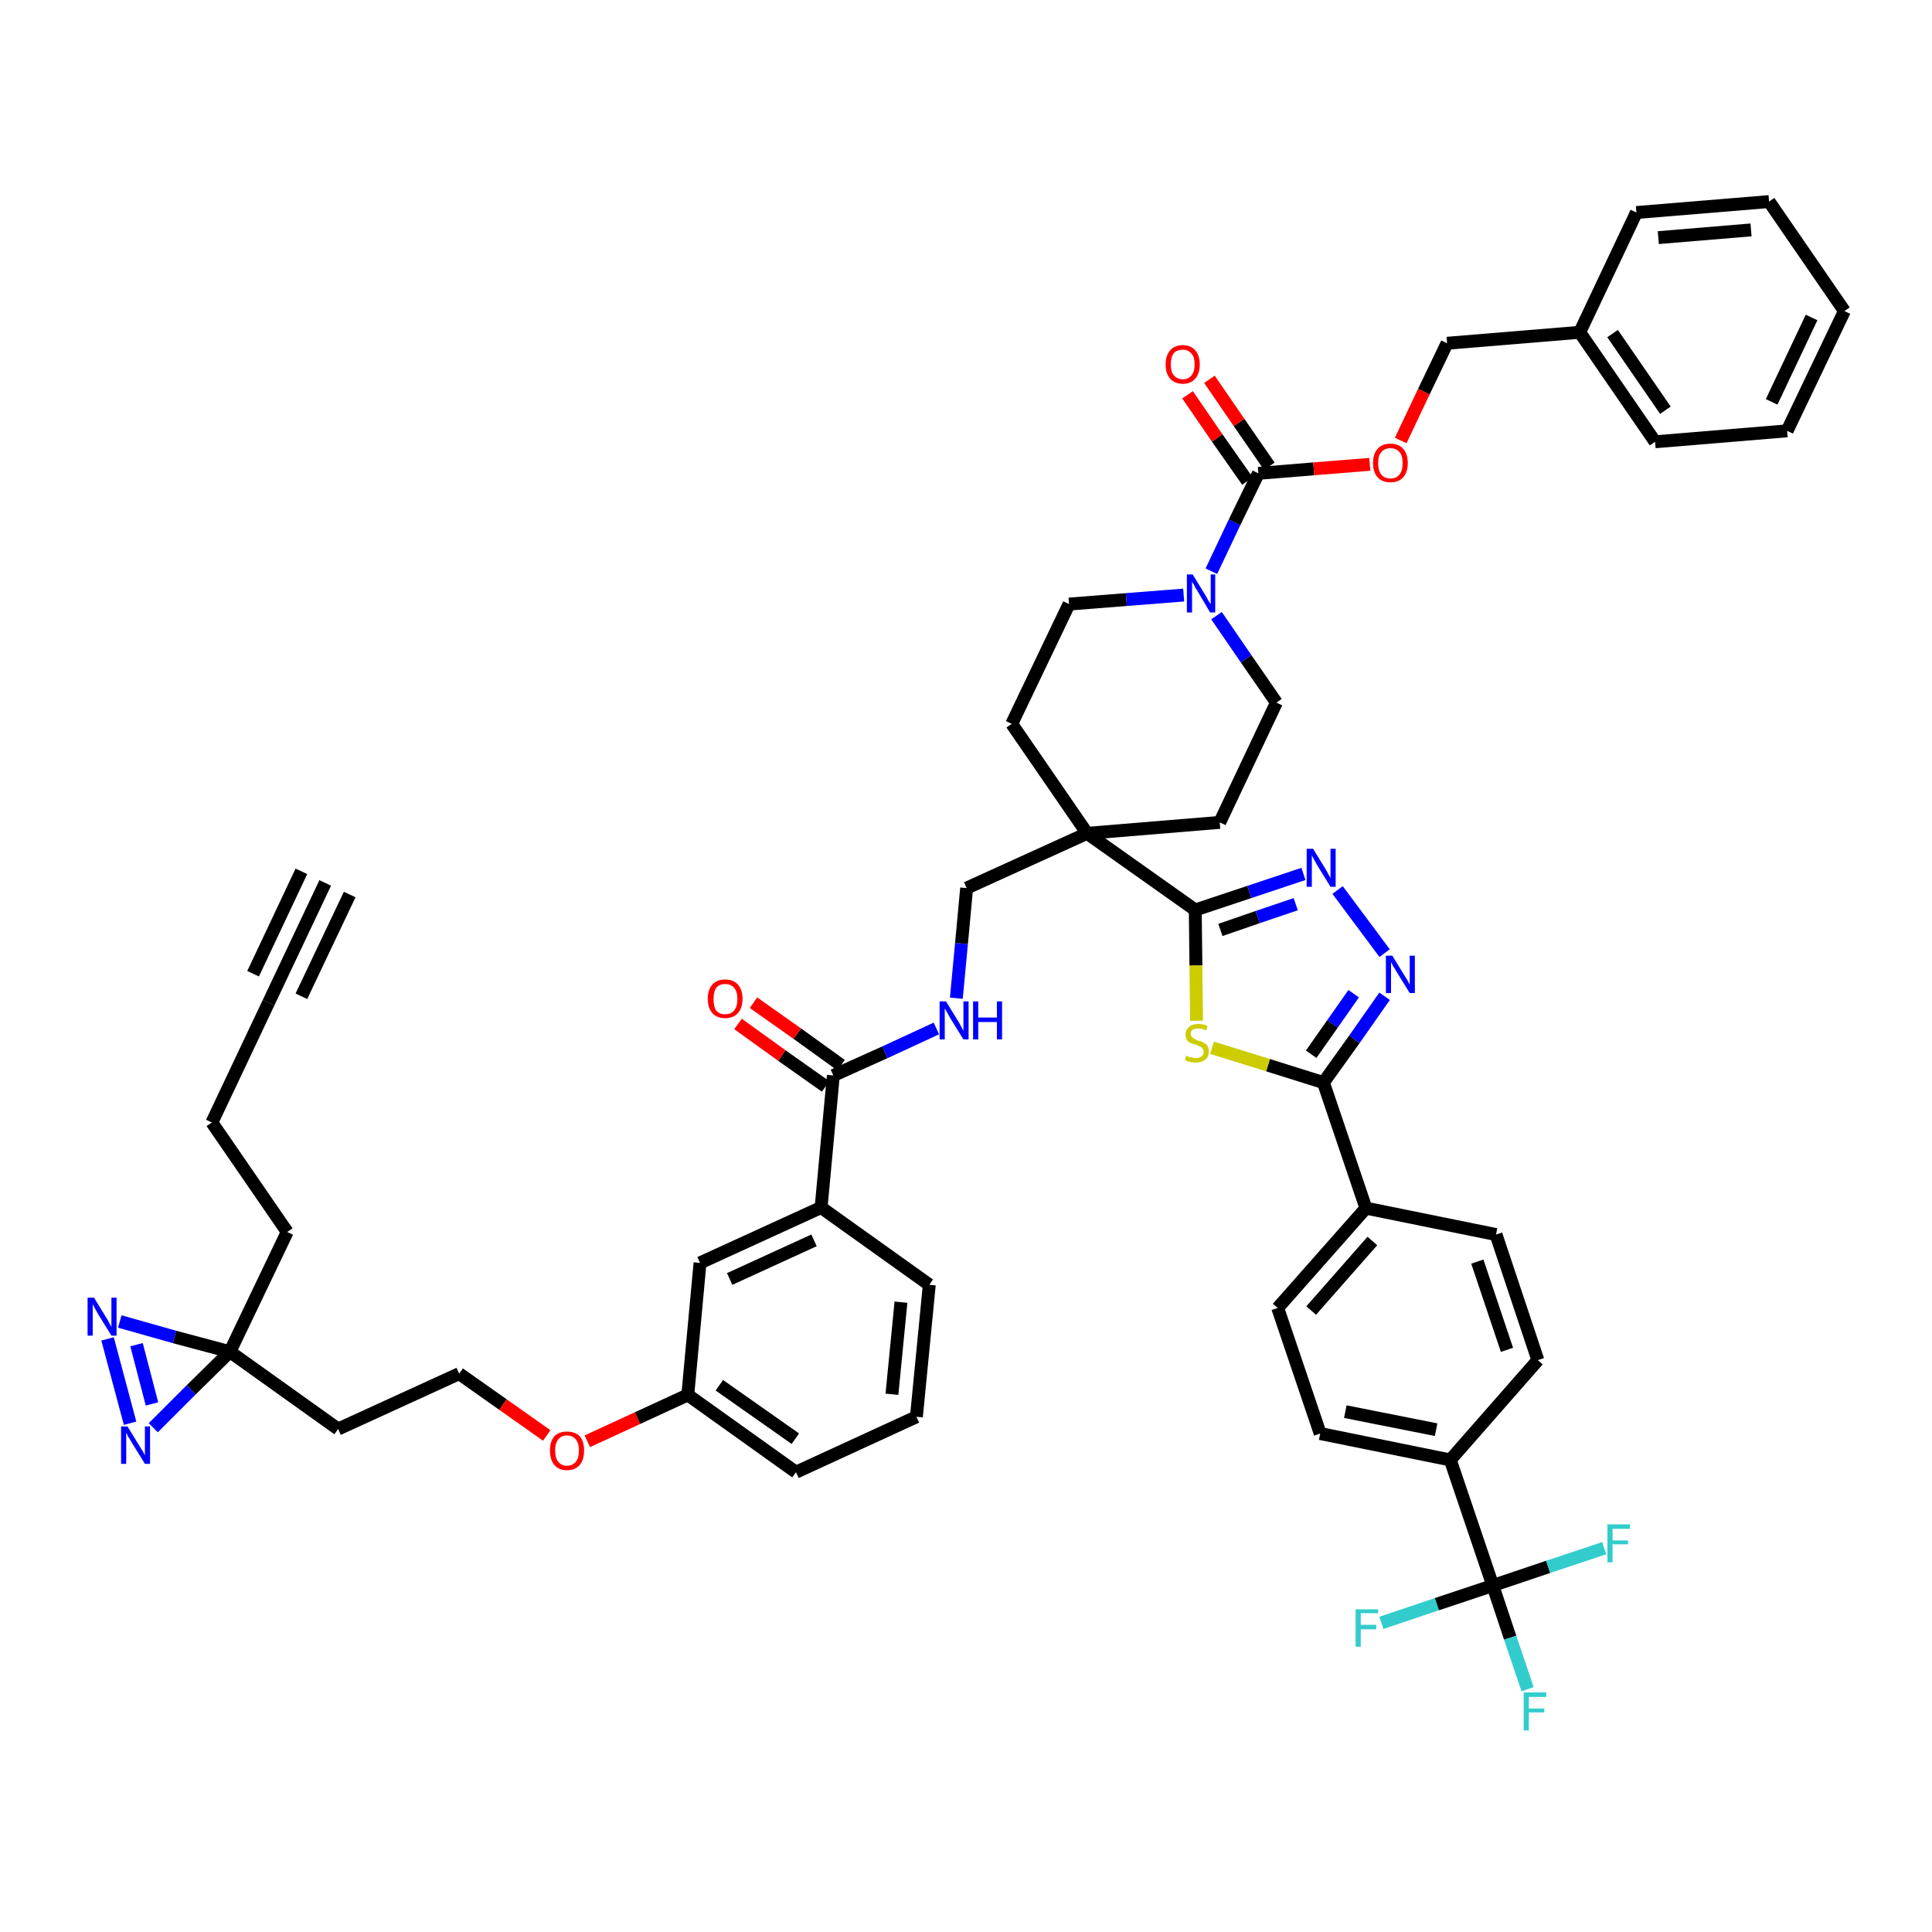 <?xml version='1.0' encoding='iso-8859-1'?>
<svg version='1.1' baseProfile='full'
              xmlns='http://www.w3.org/2000/svg'
                      xmlns:rdkit='http://www.rdkit.org/xml'
                      xmlns:xlink='http://www.w3.org/1999/xlink'
                  xml:space='preserve'
width='300px' height='300px' viewBox='0 0 300 300'>
<!-- END OF HEADER -->
<path class='bond-0 atom-0 atom-1' d='M 50.5,137.1 L 41.7,155.7' style='fill:none;fill-rule:evenodd;stroke:#000000;stroke-width:2.0px;stroke-linecap:butt;stroke-linejoin:miter;stroke-opacity:1' />
<path class='bond-0 atom-0 atom-1' d='M 46.8,135.3 L 39.3,151.2' style='fill:none;fill-rule:evenodd;stroke:#000000;stroke-width:2.0px;stroke-linecap:butt;stroke-linejoin:miter;stroke-opacity:1' />
<path class='bond-0 atom-0 atom-1' d='M 54.3,138.9 L 46.8,154.7' style='fill:none;fill-rule:evenodd;stroke:#000000;stroke-width:2.0px;stroke-linecap:butt;stroke-linejoin:miter;stroke-opacity:1' />
<path class='bond-1 atom-1 atom-2' d='M 41.7,155.7 L 32.9,174.3' style='fill:none;fill-rule:evenodd;stroke:#000000;stroke-width:2.0px;stroke-linecap:butt;stroke-linejoin:miter;stroke-opacity:1' />
<path class='bond-2 atom-2 atom-3' d='M 32.9,174.3 L 44.6,191.3' style='fill:none;fill-rule:evenodd;stroke:#000000;stroke-width:2.0px;stroke-linecap:butt;stroke-linejoin:miter;stroke-opacity:1' />
<path class='bond-3 atom-3 atom-4' d='M 44.6,191.3 L 35.7,209.9' style='fill:none;fill-rule:evenodd;stroke:#000000;stroke-width:2.0px;stroke-linecap:butt;stroke-linejoin:miter;stroke-opacity:1' />
<path class='bond-4 atom-4 atom-5' d='M 35.7,209.9 L 52.5,221.9' style='fill:none;fill-rule:evenodd;stroke:#000000;stroke-width:2.0px;stroke-linecap:butt;stroke-linejoin:miter;stroke-opacity:1' />
<path class='bond-48 atom-4 atom-49' d='M 35.7,209.9 L 27.1,207.6' style='fill:none;fill-rule:evenodd;stroke:#000000;stroke-width:2.0px;stroke-linecap:butt;stroke-linejoin:miter;stroke-opacity:1' />
<path class='bond-48 atom-4 atom-49' d='M 27.1,207.6 L 18.6,205.2' style='fill:none;fill-rule:evenodd;stroke:#0000FF;stroke-width:2.0px;stroke-linecap:butt;stroke-linejoin:miter;stroke-opacity:1' />
<path class='bond-50 atom-50 atom-4' d='M 23.8,221.7 L 29.7,215.8' style='fill:none;fill-rule:evenodd;stroke:#0000FF;stroke-width:2.0px;stroke-linecap:butt;stroke-linejoin:miter;stroke-opacity:1' />
<path class='bond-50 atom-50 atom-4' d='M 29.7,215.8 L 35.7,209.9' style='fill:none;fill-rule:evenodd;stroke:#000000;stroke-width:2.0px;stroke-linecap:butt;stroke-linejoin:miter;stroke-opacity:1' />
<path class='bond-5 atom-5 atom-6' d='M 52.5,221.9 L 71.3,213.3' style='fill:none;fill-rule:evenodd;stroke:#000000;stroke-width:2.0px;stroke-linecap:butt;stroke-linejoin:miter;stroke-opacity:1' />
<path class='bond-6 atom-6 atom-7' d='M 71.3,213.3 L 78.1,218.1' style='fill:none;fill-rule:evenodd;stroke:#000000;stroke-width:2.0px;stroke-linecap:butt;stroke-linejoin:miter;stroke-opacity:1' />
<path class='bond-6 atom-6 atom-7' d='M 78.1,218.1 L 84.9,222.9' style='fill:none;fill-rule:evenodd;stroke:#FF0000;stroke-width:2.0px;stroke-linecap:butt;stroke-linejoin:miter;stroke-opacity:1' />
<path class='bond-7 atom-7 atom-8' d='M 91.2,223.8 L 99.0,220.2' style='fill:none;fill-rule:evenodd;stroke:#FF0000;stroke-width:2.0px;stroke-linecap:butt;stroke-linejoin:miter;stroke-opacity:1' />
<path class='bond-7 atom-7 atom-8' d='M 99.0,220.2 L 106.8,216.6' style='fill:none;fill-rule:evenodd;stroke:#000000;stroke-width:2.0px;stroke-linecap:butt;stroke-linejoin:miter;stroke-opacity:1' />
<path class='bond-8 atom-8 atom-9' d='M 106.8,216.6 L 123.6,228.6' style='fill:none;fill-rule:evenodd;stroke:#000000;stroke-width:2.0px;stroke-linecap:butt;stroke-linejoin:miter;stroke-opacity:1' />
<path class='bond-8 atom-8 atom-9' d='M 111.7,215.1 L 123.5,223.4' style='fill:none;fill-rule:evenodd;stroke:#000000;stroke-width:2.0px;stroke-linecap:butt;stroke-linejoin:miter;stroke-opacity:1' />
<path class='bond-51 atom-48 atom-8' d='M 108.7,196.1 L 106.8,216.6' style='fill:none;fill-rule:evenodd;stroke:#000000;stroke-width:2.0px;stroke-linecap:butt;stroke-linejoin:miter;stroke-opacity:1' />
<path class='bond-9 atom-9 atom-10' d='M 123.6,228.6 L 142.3,220.0' style='fill:none;fill-rule:evenodd;stroke:#000000;stroke-width:2.0px;stroke-linecap:butt;stroke-linejoin:miter;stroke-opacity:1' />
<path class='bond-10 atom-10 atom-11' d='M 142.3,220.0 L 144.3,199.5' style='fill:none;fill-rule:evenodd;stroke:#000000;stroke-width:2.0px;stroke-linecap:butt;stroke-linejoin:miter;stroke-opacity:1' />
<path class='bond-10 atom-10 atom-11' d='M 138.5,216.5 L 139.9,202.2' style='fill:none;fill-rule:evenodd;stroke:#000000;stroke-width:2.0px;stroke-linecap:butt;stroke-linejoin:miter;stroke-opacity:1' />
<path class='bond-11 atom-11 atom-12' d='M 144.3,199.5 L 127.5,187.5' style='fill:none;fill-rule:evenodd;stroke:#000000;stroke-width:2.0px;stroke-linecap:butt;stroke-linejoin:miter;stroke-opacity:1' />
<path class='bond-12 atom-12 atom-13' d='M 127.5,187.5 L 129.4,167.0' style='fill:none;fill-rule:evenodd;stroke:#000000;stroke-width:2.0px;stroke-linecap:butt;stroke-linejoin:miter;stroke-opacity:1' />
<path class='bond-47 atom-12 atom-48' d='M 127.5,187.5 L 108.7,196.1' style='fill:none;fill-rule:evenodd;stroke:#000000;stroke-width:2.0px;stroke-linecap:butt;stroke-linejoin:miter;stroke-opacity:1' />
<path class='bond-47 atom-12 atom-48' d='M 126.4,192.6 L 113.3,198.6' style='fill:none;fill-rule:evenodd;stroke:#000000;stroke-width:2.0px;stroke-linecap:butt;stroke-linejoin:miter;stroke-opacity:1' />
<path class='bond-13 atom-13 atom-14' d='M 130.6,165.4 L 123.8,160.5' style='fill:none;fill-rule:evenodd;stroke:#000000;stroke-width:2.0px;stroke-linecap:butt;stroke-linejoin:miter;stroke-opacity:1' />
<path class='bond-13 atom-13 atom-14' d='M 123.8,160.5 L 117.0,155.7' style='fill:none;fill-rule:evenodd;stroke:#FF0000;stroke-width:2.0px;stroke-linecap:butt;stroke-linejoin:miter;stroke-opacity:1' />
<path class='bond-13 atom-13 atom-14' d='M 128.2,168.7 L 121.4,163.9' style='fill:none;fill-rule:evenodd;stroke:#000000;stroke-width:2.0px;stroke-linecap:butt;stroke-linejoin:miter;stroke-opacity:1' />
<path class='bond-13 atom-13 atom-14' d='M 121.4,163.9 L 114.6,159.0' style='fill:none;fill-rule:evenodd;stroke:#FF0000;stroke-width:2.0px;stroke-linecap:butt;stroke-linejoin:miter;stroke-opacity:1' />
<path class='bond-14 atom-13 atom-15' d='M 129.4,167.0 L 137.4,163.4' style='fill:none;fill-rule:evenodd;stroke:#000000;stroke-width:2.0px;stroke-linecap:butt;stroke-linejoin:miter;stroke-opacity:1' />
<path class='bond-14 atom-13 atom-15' d='M 137.4,163.4 L 145.4,159.7' style='fill:none;fill-rule:evenodd;stroke:#0000FF;stroke-width:2.0px;stroke-linecap:butt;stroke-linejoin:miter;stroke-opacity:1' />
<path class='bond-15 atom-15 atom-16' d='M 148.5,155.0 L 149.3,146.5' style='fill:none;fill-rule:evenodd;stroke:#0000FF;stroke-width:2.0px;stroke-linecap:butt;stroke-linejoin:miter;stroke-opacity:1' />
<path class='bond-15 atom-15 atom-16' d='M 149.3,146.5 L 150.1,137.9' style='fill:none;fill-rule:evenodd;stroke:#000000;stroke-width:2.0px;stroke-linecap:butt;stroke-linejoin:miter;stroke-opacity:1' />
<path class='bond-16 atom-16 atom-17' d='M 150.1,137.9 L 168.8,129.4' style='fill:none;fill-rule:evenodd;stroke:#000000;stroke-width:2.0px;stroke-linecap:butt;stroke-linejoin:miter;stroke-opacity:1' />
<path class='bond-17 atom-17 atom-18' d='M 168.8,129.4 L 185.6,141.3' style='fill:none;fill-rule:evenodd;stroke:#000000;stroke-width:2.0px;stroke-linecap:butt;stroke-linejoin:miter;stroke-opacity:1' />
<path class='bond-32 atom-17 atom-33' d='M 168.8,129.4 L 157.1,112.4' style='fill:none;fill-rule:evenodd;stroke:#000000;stroke-width:2.0px;stroke-linecap:butt;stroke-linejoin:miter;stroke-opacity:1' />
<path class='bond-52 atom-47 atom-17' d='M 189.4,127.7 L 168.8,129.4' style='fill:none;fill-rule:evenodd;stroke:#000000;stroke-width:2.0px;stroke-linecap:butt;stroke-linejoin:miter;stroke-opacity:1' />
<path class='bond-18 atom-18 atom-19' d='M 185.6,141.3 L 194.0,138.5' style='fill:none;fill-rule:evenodd;stroke:#000000;stroke-width:2.0px;stroke-linecap:butt;stroke-linejoin:miter;stroke-opacity:1' />
<path class='bond-18 atom-18 atom-19' d='M 194.0,138.5 L 202.4,135.7' style='fill:none;fill-rule:evenodd;stroke:#0000FF;stroke-width:2.0px;stroke-linecap:butt;stroke-linejoin:miter;stroke-opacity:1' />
<path class='bond-18 atom-18 atom-19' d='M 189.5,144.4 L 195.3,142.4' style='fill:none;fill-rule:evenodd;stroke:#000000;stroke-width:2.0px;stroke-linecap:butt;stroke-linejoin:miter;stroke-opacity:1' />
<path class='bond-18 atom-18 atom-19' d='M 195.3,142.4 L 201.2,140.4' style='fill:none;fill-rule:evenodd;stroke:#0000FF;stroke-width:2.0px;stroke-linecap:butt;stroke-linejoin:miter;stroke-opacity:1' />
<path class='bond-53 atom-32 atom-18' d='M 185.8,158.5 L 185.7,149.9' style='fill:none;fill-rule:evenodd;stroke:#CCCC00;stroke-width:2.0px;stroke-linecap:butt;stroke-linejoin:miter;stroke-opacity:1' />
<path class='bond-53 atom-32 atom-18' d='M 185.7,149.9 L 185.6,141.3' style='fill:none;fill-rule:evenodd;stroke:#000000;stroke-width:2.0px;stroke-linecap:butt;stroke-linejoin:miter;stroke-opacity:1' />
<path class='bond-19 atom-19 atom-20' d='M 207.7,138.2 L 215.0,148.0' style='fill:none;fill-rule:evenodd;stroke:#0000FF;stroke-width:2.0px;stroke-linecap:butt;stroke-linejoin:miter;stroke-opacity:1' />
<path class='bond-20 atom-20 atom-21' d='M 215.0,154.7 L 210.3,161.4' style='fill:none;fill-rule:evenodd;stroke:#0000FF;stroke-width:2.0px;stroke-linecap:butt;stroke-linejoin:miter;stroke-opacity:1' />
<path class='bond-20 atom-20 atom-21' d='M 210.3,161.4 L 205.5,168.1' style='fill:none;fill-rule:evenodd;stroke:#000000;stroke-width:2.0px;stroke-linecap:butt;stroke-linejoin:miter;stroke-opacity:1' />
<path class='bond-20 atom-20 atom-21' d='M 210.2,154.3 L 206.9,159.0' style='fill:none;fill-rule:evenodd;stroke:#0000FF;stroke-width:2.0px;stroke-linecap:butt;stroke-linejoin:miter;stroke-opacity:1' />
<path class='bond-20 atom-20 atom-21' d='M 206.9,159.0 L 203.6,163.7' style='fill:none;fill-rule:evenodd;stroke:#000000;stroke-width:2.0px;stroke-linecap:butt;stroke-linejoin:miter;stroke-opacity:1' />
<path class='bond-21 atom-21 atom-22' d='M 205.5,168.1 L 212.1,187.6' style='fill:none;fill-rule:evenodd;stroke:#000000;stroke-width:2.0px;stroke-linecap:butt;stroke-linejoin:miter;stroke-opacity:1' />
<path class='bond-31 atom-21 atom-32' d='M 205.5,168.1 L 196.9,165.4' style='fill:none;fill-rule:evenodd;stroke:#000000;stroke-width:2.0px;stroke-linecap:butt;stroke-linejoin:miter;stroke-opacity:1' />
<path class='bond-31 atom-21 atom-32' d='M 196.9,165.4 L 188.2,162.7' style='fill:none;fill-rule:evenodd;stroke:#CCCC00;stroke-width:2.0px;stroke-linecap:butt;stroke-linejoin:miter;stroke-opacity:1' />
<path class='bond-22 atom-22 atom-23' d='M 212.1,187.6 L 198.4,203.1' style='fill:none;fill-rule:evenodd;stroke:#000000;stroke-width:2.0px;stroke-linecap:butt;stroke-linejoin:miter;stroke-opacity:1' />
<path class='bond-22 atom-22 atom-23' d='M 213.1,192.7 L 203.6,203.5' style='fill:none;fill-rule:evenodd;stroke:#000000;stroke-width:2.0px;stroke-linecap:butt;stroke-linejoin:miter;stroke-opacity:1' />
<path class='bond-55 atom-31 atom-22' d='M 232.3,191.7 L 212.1,187.6' style='fill:none;fill-rule:evenodd;stroke:#000000;stroke-width:2.0px;stroke-linecap:butt;stroke-linejoin:miter;stroke-opacity:1' />
<path class='bond-23 atom-23 atom-24' d='M 198.4,203.1 L 205.0,222.6' style='fill:none;fill-rule:evenodd;stroke:#000000;stroke-width:2.0px;stroke-linecap:butt;stroke-linejoin:miter;stroke-opacity:1' />
<path class='bond-24 atom-24 atom-25' d='M 205.0,222.6 L 225.2,226.7' style='fill:none;fill-rule:evenodd;stroke:#000000;stroke-width:2.0px;stroke-linecap:butt;stroke-linejoin:miter;stroke-opacity:1' />
<path class='bond-24 atom-24 atom-25' d='M 208.9,219.2 L 223.0,222.0' style='fill:none;fill-rule:evenodd;stroke:#000000;stroke-width:2.0px;stroke-linecap:butt;stroke-linejoin:miter;stroke-opacity:1' />
<path class='bond-25 atom-25 atom-26' d='M 225.2,226.7 L 231.8,246.2' style='fill:none;fill-rule:evenodd;stroke:#000000;stroke-width:2.0px;stroke-linecap:butt;stroke-linejoin:miter;stroke-opacity:1' />
<path class='bond-29 atom-25 atom-30' d='M 225.2,226.7 L 238.8,211.2' style='fill:none;fill-rule:evenodd;stroke:#000000;stroke-width:2.0px;stroke-linecap:butt;stroke-linejoin:miter;stroke-opacity:1' />
<path class='bond-26 atom-26 atom-27' d='M 231.8,246.2 L 234.5,254.3' style='fill:none;fill-rule:evenodd;stroke:#000000;stroke-width:2.0px;stroke-linecap:butt;stroke-linejoin:miter;stroke-opacity:1' />
<path class='bond-26 atom-26 atom-27' d='M 234.5,254.3 L 237.2,262.3' style='fill:none;fill-rule:evenodd;stroke:#33CCCC;stroke-width:2.0px;stroke-linecap:butt;stroke-linejoin:miter;stroke-opacity:1' />
<path class='bond-27 atom-26 atom-28' d='M 231.8,246.2 L 223.1,249.1' style='fill:none;fill-rule:evenodd;stroke:#000000;stroke-width:2.0px;stroke-linecap:butt;stroke-linejoin:miter;stroke-opacity:1' />
<path class='bond-27 atom-26 atom-28' d='M 223.1,249.1 L 214.5,252.0' style='fill:none;fill-rule:evenodd;stroke:#33CCCC;stroke-width:2.0px;stroke-linecap:butt;stroke-linejoin:miter;stroke-opacity:1' />
<path class='bond-28 atom-26 atom-29' d='M 231.8,246.2 L 240.4,243.3' style='fill:none;fill-rule:evenodd;stroke:#000000;stroke-width:2.0px;stroke-linecap:butt;stroke-linejoin:miter;stroke-opacity:1' />
<path class='bond-28 atom-26 atom-29' d='M 240.4,243.3 L 249.1,240.4' style='fill:none;fill-rule:evenodd;stroke:#33CCCC;stroke-width:2.0px;stroke-linecap:butt;stroke-linejoin:miter;stroke-opacity:1' />
<path class='bond-30 atom-30 atom-31' d='M 238.8,211.2 L 232.3,191.7' style='fill:none;fill-rule:evenodd;stroke:#000000;stroke-width:2.0px;stroke-linecap:butt;stroke-linejoin:miter;stroke-opacity:1' />
<path class='bond-30 atom-30 atom-31' d='M 234.0,209.6 L 229.4,195.9' style='fill:none;fill-rule:evenodd;stroke:#000000;stroke-width:2.0px;stroke-linecap:butt;stroke-linejoin:miter;stroke-opacity:1' />
<path class='bond-33 atom-33 atom-34' d='M 157.1,112.4 L 166.0,93.8' style='fill:none;fill-rule:evenodd;stroke:#000000;stroke-width:2.0px;stroke-linecap:butt;stroke-linejoin:miter;stroke-opacity:1' />
<path class='bond-34 atom-34 atom-35' d='M 166.0,93.8 L 174.9,93.1' style='fill:none;fill-rule:evenodd;stroke:#000000;stroke-width:2.0px;stroke-linecap:butt;stroke-linejoin:miter;stroke-opacity:1' />
<path class='bond-34 atom-34 atom-35' d='M 174.9,93.1 L 183.8,92.4' style='fill:none;fill-rule:evenodd;stroke:#0000FF;stroke-width:2.0px;stroke-linecap:butt;stroke-linejoin:miter;stroke-opacity:1' />
<path class='bond-35 atom-35 atom-36' d='M 188.1,88.7 L 191.7,81.1' style='fill:none;fill-rule:evenodd;stroke:#0000FF;stroke-width:2.0px;stroke-linecap:butt;stroke-linejoin:miter;stroke-opacity:1' />
<path class='bond-35 atom-35 atom-36' d='M 191.7,81.1 L 195.4,73.5' style='fill:none;fill-rule:evenodd;stroke:#000000;stroke-width:2.0px;stroke-linecap:butt;stroke-linejoin:miter;stroke-opacity:1' />
<path class='bond-45 atom-35 atom-46' d='M 188.9,95.6 L 193.5,102.3' style='fill:none;fill-rule:evenodd;stroke:#0000FF;stroke-width:2.0px;stroke-linecap:butt;stroke-linejoin:miter;stroke-opacity:1' />
<path class='bond-45 atom-35 atom-46' d='M 193.5,102.3 L 198.2,109.1' style='fill:none;fill-rule:evenodd;stroke:#000000;stroke-width:2.0px;stroke-linecap:butt;stroke-linejoin:miter;stroke-opacity:1' />
<path class='bond-36 atom-36 atom-37' d='M 197.1,72.4 L 192.4,65.6' style='fill:none;fill-rule:evenodd;stroke:#000000;stroke-width:2.0px;stroke-linecap:butt;stroke-linejoin:miter;stroke-opacity:1' />
<path class='bond-36 atom-36 atom-37' d='M 192.4,65.6 L 187.8,58.9' style='fill:none;fill-rule:evenodd;stroke:#FF0000;stroke-width:2.0px;stroke-linecap:butt;stroke-linejoin:miter;stroke-opacity:1' />
<path class='bond-36 atom-36 atom-37' d='M 193.7,74.7 L 189.0,68.0' style='fill:none;fill-rule:evenodd;stroke:#000000;stroke-width:2.0px;stroke-linecap:butt;stroke-linejoin:miter;stroke-opacity:1' />
<path class='bond-36 atom-36 atom-37' d='M 189.0,68.0 L 184.4,61.3' style='fill:none;fill-rule:evenodd;stroke:#FF0000;stroke-width:2.0px;stroke-linecap:butt;stroke-linejoin:miter;stroke-opacity:1' />
<path class='bond-37 atom-36 atom-38' d='M 195.4,73.5 L 204.0,72.8' style='fill:none;fill-rule:evenodd;stroke:#000000;stroke-width:2.0px;stroke-linecap:butt;stroke-linejoin:miter;stroke-opacity:1' />
<path class='bond-37 atom-36 atom-38' d='M 204.0,72.8 L 212.7,72.1' style='fill:none;fill-rule:evenodd;stroke:#FF0000;stroke-width:2.0px;stroke-linecap:butt;stroke-linejoin:miter;stroke-opacity:1' />
<path class='bond-38 atom-38 atom-39' d='M 217.5,68.4 L 221.1,60.8' style='fill:none;fill-rule:evenodd;stroke:#FF0000;stroke-width:2.0px;stroke-linecap:butt;stroke-linejoin:miter;stroke-opacity:1' />
<path class='bond-38 atom-38 atom-39' d='M 221.1,60.8 L 224.7,53.3' style='fill:none;fill-rule:evenodd;stroke:#000000;stroke-width:2.0px;stroke-linecap:butt;stroke-linejoin:miter;stroke-opacity:1' />
<path class='bond-39 atom-39 atom-40' d='M 224.7,53.3 L 245.3,51.6' style='fill:none;fill-rule:evenodd;stroke:#000000;stroke-width:2.0px;stroke-linecap:butt;stroke-linejoin:miter;stroke-opacity:1' />
<path class='bond-40 atom-40 atom-41' d='M 245.3,51.6 L 257.0,68.6' style='fill:none;fill-rule:evenodd;stroke:#000000;stroke-width:2.0px;stroke-linecap:butt;stroke-linejoin:miter;stroke-opacity:1' />
<path class='bond-40 atom-40 atom-41' d='M 250.4,51.8 L 258.6,63.7' style='fill:none;fill-rule:evenodd;stroke:#000000;stroke-width:2.0px;stroke-linecap:butt;stroke-linejoin:miter;stroke-opacity:1' />
<path class='bond-54 atom-45 atom-40' d='M 254.1,33.0 L 245.3,51.6' style='fill:none;fill-rule:evenodd;stroke:#000000;stroke-width:2.0px;stroke-linecap:butt;stroke-linejoin:miter;stroke-opacity:1' />
<path class='bond-41 atom-41 atom-42' d='M 257.0,68.6 L 277.5,66.9' style='fill:none;fill-rule:evenodd;stroke:#000000;stroke-width:2.0px;stroke-linecap:butt;stroke-linejoin:miter;stroke-opacity:1' />
<path class='bond-42 atom-42 atom-43' d='M 277.5,66.9 L 286.4,48.3' style='fill:none;fill-rule:evenodd;stroke:#000000;stroke-width:2.0px;stroke-linecap:butt;stroke-linejoin:miter;stroke-opacity:1' />
<path class='bond-42 atom-42 atom-43' d='M 275.1,62.4 L 281.3,49.3' style='fill:none;fill-rule:evenodd;stroke:#000000;stroke-width:2.0px;stroke-linecap:butt;stroke-linejoin:miter;stroke-opacity:1' />
<path class='bond-43 atom-43 atom-44' d='M 286.4,48.3 L 274.7,31.3' style='fill:none;fill-rule:evenodd;stroke:#000000;stroke-width:2.0px;stroke-linecap:butt;stroke-linejoin:miter;stroke-opacity:1' />
<path class='bond-44 atom-44 atom-45' d='M 274.7,31.3 L 254.1,33.0' style='fill:none;fill-rule:evenodd;stroke:#000000;stroke-width:2.0px;stroke-linecap:butt;stroke-linejoin:miter;stroke-opacity:1' />
<path class='bond-44 atom-44 atom-45' d='M 271.9,35.7 L 257.5,36.9' style='fill:none;fill-rule:evenodd;stroke:#000000;stroke-width:2.0px;stroke-linecap:butt;stroke-linejoin:miter;stroke-opacity:1' />
<path class='bond-46 atom-46 atom-47' d='M 198.2,109.1 L 189.4,127.7' style='fill:none;fill-rule:evenodd;stroke:#000000;stroke-width:2.0px;stroke-linecap:butt;stroke-linejoin:miter;stroke-opacity:1' />
<path class='bond-49 atom-49 atom-50' d='M 16.7,207.9 L 20.2,221.0' style='fill:none;fill-rule:evenodd;stroke:#0000FF;stroke-width:2.0px;stroke-linecap:butt;stroke-linejoin:miter;stroke-opacity:1' />
<path class='bond-49 atom-49 atom-50' d='M 21.2,208.8 L 23.6,218.0' style='fill:none;fill-rule:evenodd;stroke:#0000FF;stroke-width:2.0px;stroke-linecap:butt;stroke-linejoin:miter;stroke-opacity:1' />
<path  class='atom-7' d='M 85.4 225.2
Q 85.4 223.8, 86.1 223.0
Q 86.8 222.3, 88.0 222.3
Q 89.3 222.3, 90.0 223.0
Q 90.7 223.8, 90.7 225.2
Q 90.7 226.7, 90.0 227.5
Q 89.3 228.3, 88.0 228.3
Q 86.8 228.3, 86.1 227.5
Q 85.4 226.7, 85.4 225.2
M 88.0 227.6
Q 88.9 227.6, 89.4 227.0
Q 89.9 226.4, 89.9 225.2
Q 89.9 224.1, 89.4 223.5
Q 88.9 222.9, 88.0 222.9
Q 87.2 222.9, 86.7 223.5
Q 86.2 224.1, 86.2 225.2
Q 86.2 226.4, 86.7 227.0
Q 87.2 227.6, 88.0 227.6
' fill='#FF0000'/>
<path  class='atom-14' d='M 109.9 155.1
Q 109.9 153.7, 110.6 152.9
Q 111.3 152.1, 112.6 152.1
Q 113.9 152.1, 114.6 152.9
Q 115.3 153.7, 115.3 155.1
Q 115.3 156.5, 114.6 157.3
Q 113.9 158.1, 112.6 158.1
Q 111.3 158.1, 110.6 157.3
Q 109.9 156.5, 109.9 155.1
M 112.6 157.5
Q 113.5 157.5, 114.0 156.9
Q 114.5 156.3, 114.5 155.1
Q 114.5 154.0, 114.0 153.4
Q 113.5 152.8, 112.6 152.8
Q 111.7 152.8, 111.2 153.4
Q 110.8 154.0, 110.8 155.1
Q 110.8 156.3, 111.2 156.9
Q 111.7 157.5, 112.6 157.5
' fill='#FF0000'/>
<path  class='atom-15' d='M 146.9 155.5
L 148.8 158.6
Q 149.0 158.9, 149.3 159.5
Q 149.6 160.0, 149.6 160.1
L 149.6 155.5
L 150.4 155.5
L 150.4 161.4
L 149.6 161.4
L 147.5 158.0
Q 147.3 157.6, 147.0 157.1
Q 146.8 156.7, 146.7 156.6
L 146.7 161.4
L 145.9 161.4
L 145.9 155.5
L 146.9 155.5
' fill='#0000FF'/>
<path  class='atom-15' d='M 151.1 155.5
L 151.9 155.5
L 151.9 158.0
L 154.8 158.0
L 154.8 155.5
L 155.6 155.5
L 155.6 161.4
L 154.8 161.4
L 154.8 158.7
L 151.9 158.7
L 151.9 161.4
L 151.1 161.4
L 151.1 155.5
' fill='#0000FF'/>
<path  class='atom-19' d='M 203.9 131.8
L 205.8 134.9
Q 206.0 135.2, 206.3 135.8
Q 206.6 136.3, 206.6 136.4
L 206.6 131.8
L 207.4 131.8
L 207.4 137.7
L 206.6 137.7
L 204.5 134.3
Q 204.3 133.9, 204.0 133.4
Q 203.8 133.0, 203.7 132.8
L 203.7 137.7
L 202.9 137.7
L 202.9 131.8
L 203.9 131.8
' fill='#0000FF'/>
<path  class='atom-20' d='M 216.2 148.4
L 218.1 151.5
Q 218.3 151.8, 218.6 152.3
Q 218.9 152.9, 218.9 152.9
L 218.9 148.4
L 219.7 148.4
L 219.7 154.2
L 218.9 154.2
L 216.8 150.8
Q 216.6 150.4, 216.3 150.0
Q 216.1 149.5, 216.0 149.4
L 216.0 154.2
L 215.2 154.2
L 215.2 148.4
L 216.2 148.4
' fill='#0000FF'/>
<path  class='atom-27' d='M 236.6 262.8
L 240.1 262.8
L 240.1 263.5
L 237.4 263.5
L 237.4 265.3
L 239.8 265.3
L 239.8 265.9
L 237.4 265.9
L 237.4 268.7
L 236.6 268.7
L 236.6 262.8
' fill='#33CCCC'/>
<path  class='atom-28' d='M 210.5 249.9
L 214.0 249.9
L 214.0 250.5
L 211.3 250.5
L 211.3 252.3
L 213.7 252.3
L 213.7 253.0
L 211.3 253.0
L 211.3 255.7
L 210.5 255.7
L 210.5 249.9
' fill='#33CCCC'/>
<path  class='atom-29' d='M 249.6 236.7
L 253.1 236.7
L 253.1 237.4
L 250.4 237.4
L 250.4 239.2
L 252.8 239.2
L 252.8 239.8
L 250.4 239.8
L 250.4 242.6
L 249.6 242.6
L 249.6 236.7
' fill='#33CCCC'/>
<path  class='atom-32' d='M 184.2 163.9
Q 184.3 163.9, 184.5 164.1
Q 184.8 164.2, 185.1 164.2
Q 185.4 164.3, 185.7 164.3
Q 186.3 164.3, 186.6 164.0
Q 186.9 163.8, 186.9 163.3
Q 186.9 163.0, 186.7 162.8
Q 186.6 162.6, 186.3 162.5
Q 186.1 162.4, 185.7 162.2
Q 185.1 162.1, 184.8 161.9
Q 184.5 161.8, 184.3 161.5
Q 184.1 161.2, 184.1 160.6
Q 184.1 159.9, 184.6 159.5
Q 185.1 159.0, 186.1 159.0
Q 186.8 159.0, 187.5 159.3
L 187.3 160.0
Q 186.6 159.7, 186.1 159.7
Q 185.5 159.7, 185.2 159.9
Q 184.9 160.1, 184.9 160.5
Q 184.9 160.9, 185.1 161.0
Q 185.2 161.2, 185.5 161.3
Q 185.7 161.5, 186.1 161.6
Q 186.6 161.7, 186.9 161.9
Q 187.3 162.1, 187.5 162.4
Q 187.7 162.7, 187.7 163.3
Q 187.7 164.1, 187.2 164.5
Q 186.6 165.0, 185.7 165.0
Q 185.2 165.0, 184.8 164.9
Q 184.4 164.8, 184.0 164.6
L 184.2 163.9
' fill='#CCCC00'/>
<path  class='atom-35' d='M 185.2 89.2
L 187.1 92.3
Q 187.3 92.6, 187.6 93.2
Q 187.9 93.7, 188.0 93.8
L 188.0 89.2
L 188.7 89.2
L 188.7 95.1
L 187.9 95.1
L 185.9 91.7
Q 185.6 91.3, 185.4 90.8
Q 185.1 90.4, 185.1 90.2
L 185.1 95.1
L 184.3 95.1
L 184.3 89.2
L 185.2 89.2
' fill='#0000FF'/>
<path  class='atom-37' d='M 181.0 56.6
Q 181.0 55.2, 181.7 54.4
Q 182.4 53.6, 183.7 53.6
Q 184.9 53.6, 185.6 54.4
Q 186.3 55.2, 186.3 56.6
Q 186.3 58.0, 185.6 58.8
Q 184.9 59.6, 183.7 59.6
Q 182.4 59.6, 181.7 58.8
Q 181.0 58.0, 181.0 56.6
M 183.7 58.9
Q 184.5 58.9, 185.0 58.3
Q 185.5 57.7, 185.5 56.6
Q 185.5 55.4, 185.0 54.9
Q 184.5 54.3, 183.7 54.3
Q 182.8 54.3, 182.3 54.8
Q 181.8 55.4, 181.8 56.6
Q 181.8 57.8, 182.3 58.3
Q 182.8 58.9, 183.7 58.9
' fill='#FF0000'/>
<path  class='atom-38' d='M 213.2 71.9
Q 213.2 70.5, 213.9 69.7
Q 214.6 68.9, 215.9 68.9
Q 217.2 68.9, 217.9 69.7
Q 218.6 70.5, 218.6 71.9
Q 218.6 73.3, 217.9 74.1
Q 217.2 74.9, 215.9 74.9
Q 214.6 74.9, 213.9 74.1
Q 213.2 73.3, 213.2 71.9
M 215.9 74.3
Q 216.8 74.3, 217.3 73.7
Q 217.8 73.1, 217.8 71.9
Q 217.8 70.7, 217.3 70.2
Q 216.8 69.6, 215.9 69.6
Q 215.0 69.6, 214.5 70.2
Q 214.0 70.7, 214.0 71.9
Q 214.0 73.1, 214.5 73.7
Q 215.0 74.3, 215.9 74.3
' fill='#FF0000'/>
<path  class='atom-49' d='M 14.6 201.5
L 16.5 204.6
Q 16.7 204.9, 17.0 205.5
Q 17.3 206.0, 17.3 206.1
L 17.3 201.5
L 18.1 201.5
L 18.1 207.4
L 17.3 207.4
L 15.2 204.0
Q 15.0 203.6, 14.7 203.1
Q 14.5 202.7, 14.4 202.5
L 14.4 207.4
L 13.6 207.4
L 13.6 201.5
L 14.6 201.5
' fill='#0000FF'/>
<path  class='atom-50' d='M 19.8 221.5
L 21.7 224.6
Q 21.9 224.9, 22.2 225.4
Q 22.5 226.0, 22.5 226.0
L 22.5 221.5
L 23.3 221.5
L 23.3 227.3
L 22.5 227.3
L 20.4 223.9
Q 20.2 223.5, 19.9 223.1
Q 19.7 222.6, 19.6 222.5
L 19.6 227.3
L 18.8 227.3
L 18.8 221.5
L 19.8 221.5
' fill='#0000FF'/>
</svg>
